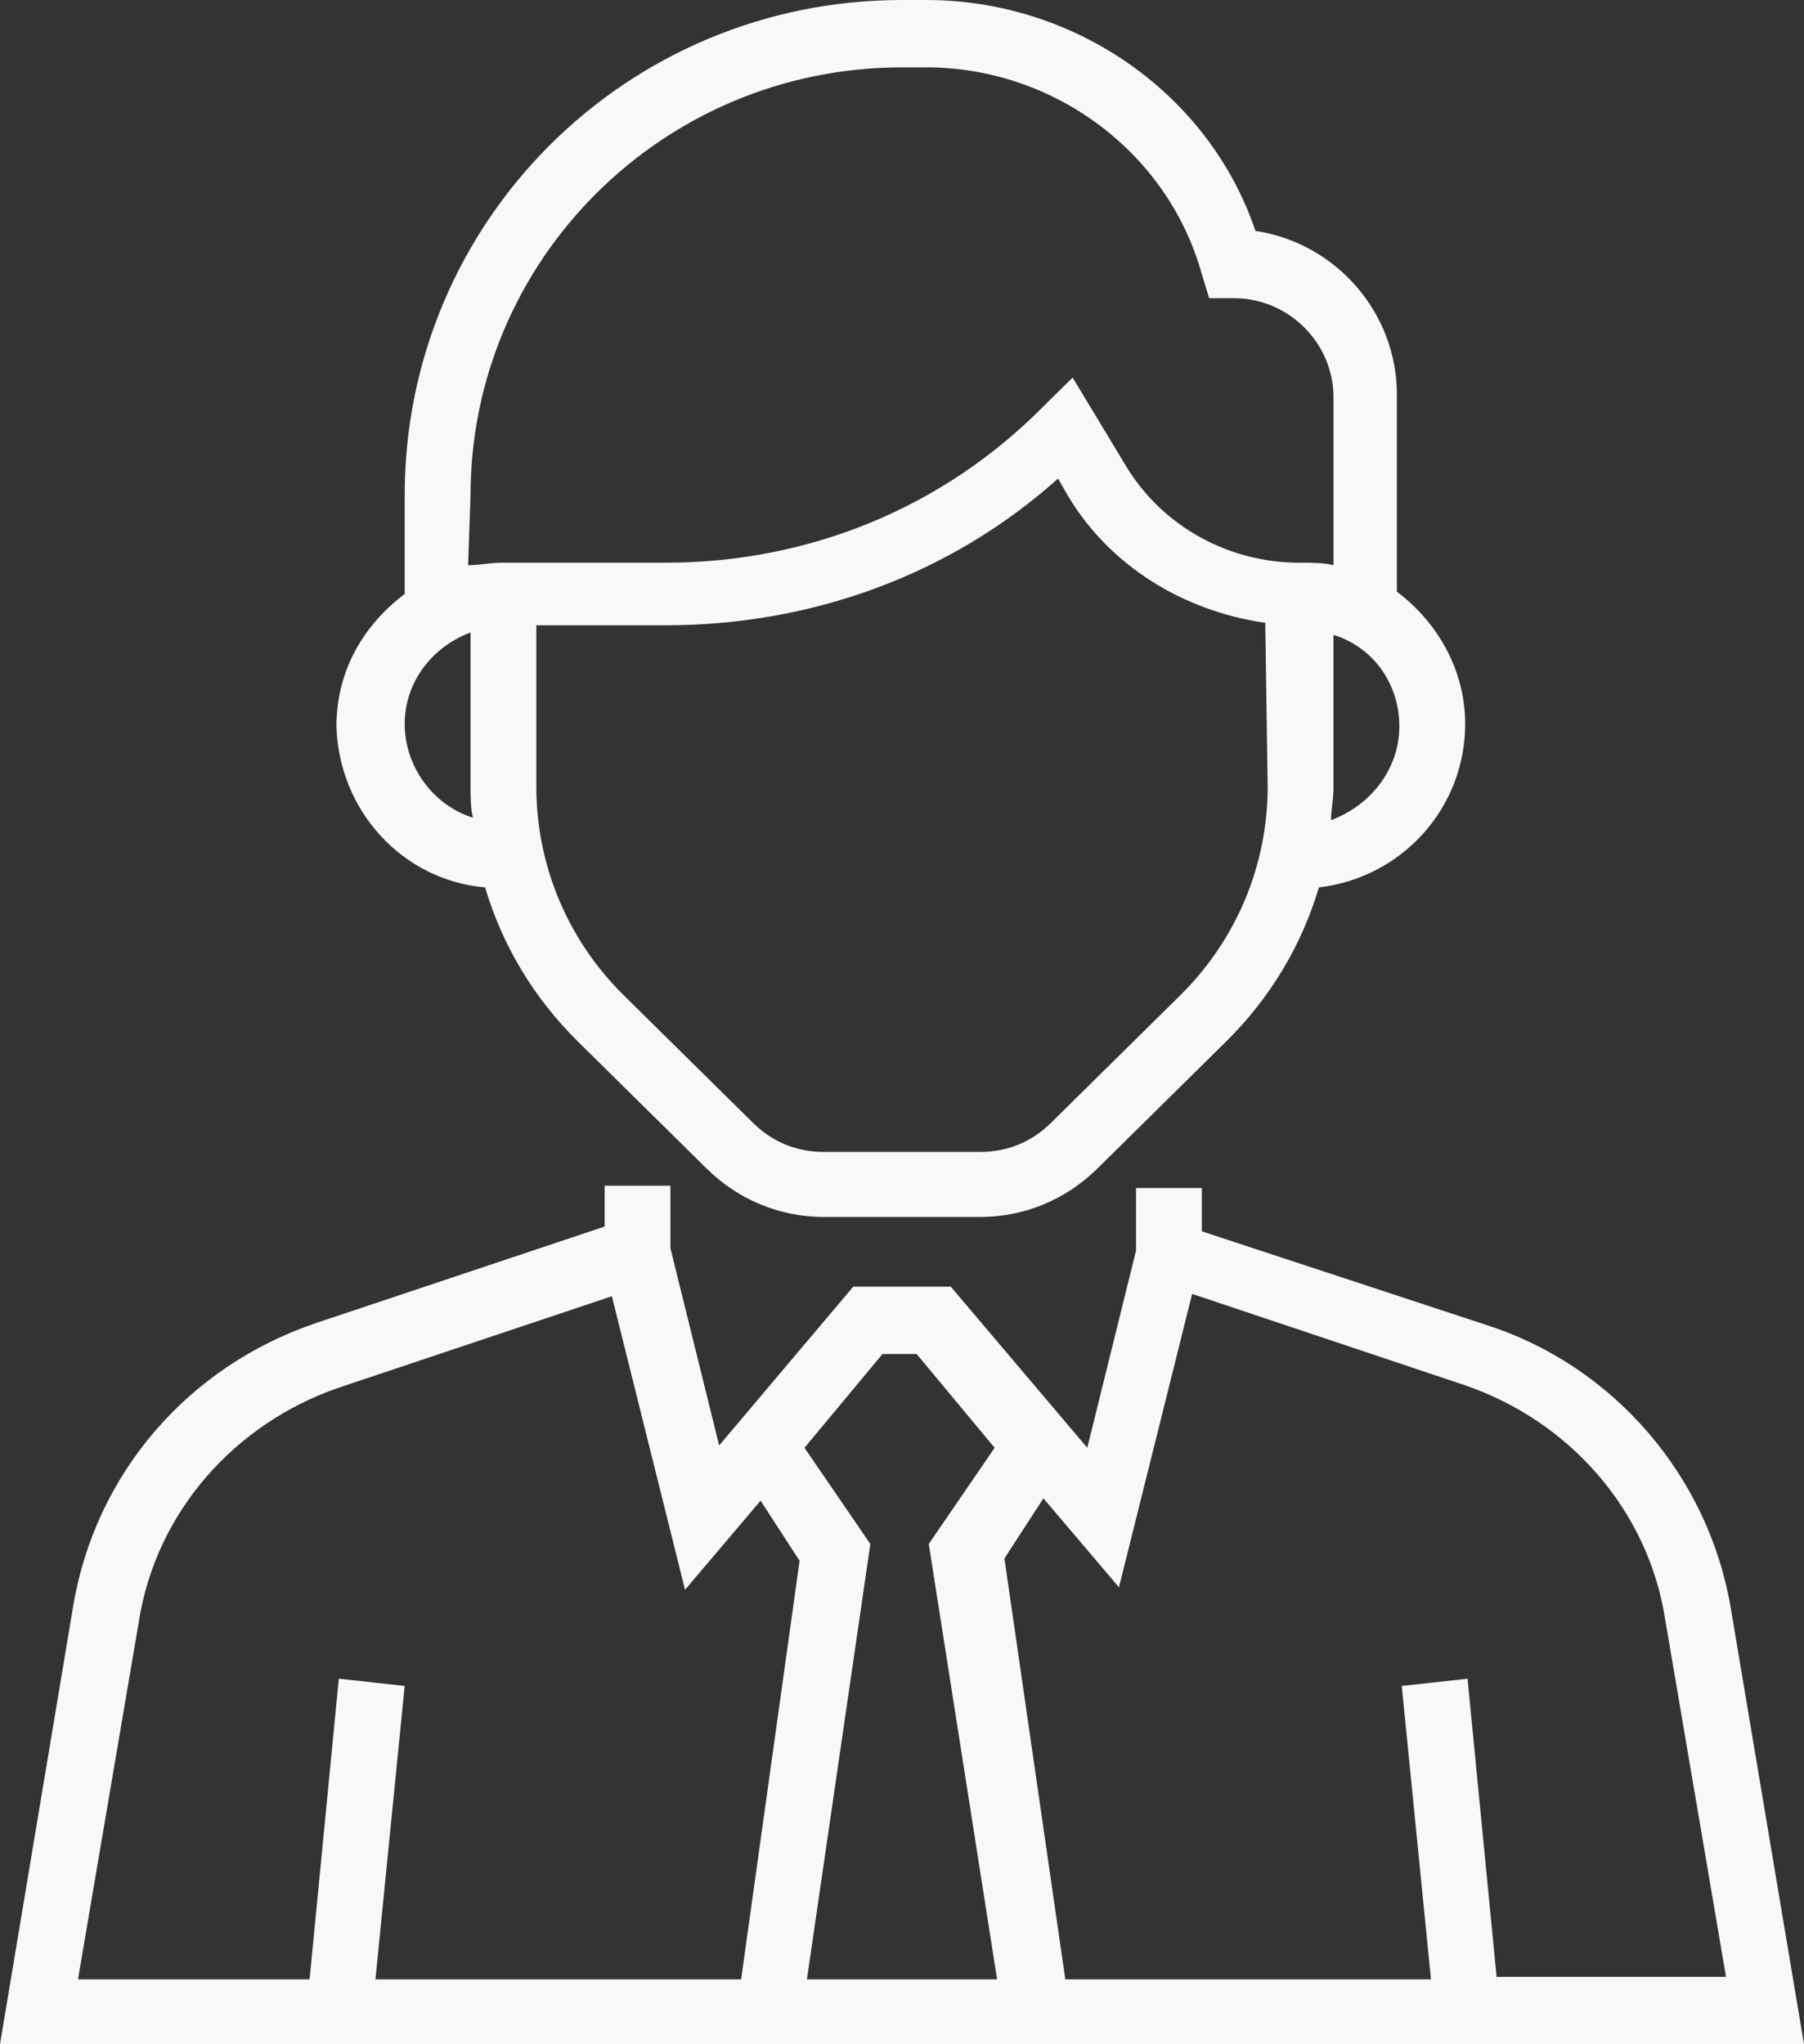 <?xml version="1.0" encoding="UTF-8"?>
<svg xmlns="http://www.w3.org/2000/svg" xmlns:xlink="http://www.w3.org/1999/xlink" width="75px" height="85px" viewBox="0 0 75 85" version="1.1">
<rect x="0" y="0" width="75" height="85" fill="#333333" stroke="none"/>
<g id="surface1">
<path style=" stroke:none;fill-rule:nonzero;fill:rgb(98.039%,97.255%,96.863%);fill-opacity:1;" d="M 71.961 66.898 C 71.047 61.398 67.094 56.801 61.824 55.102 L 49.965 51.199 L 49.965 49.398 L 47.23 49.398 L 47.23 52 L 45.203 60.199 L 39.527 53.5 L 35.473 53.5 L 29.898 60.102 L 27.871 51.898 L 27.871 49.301 L 25.137 49.301 L 25.137 51 L 13.176 55 C 7.805 56.801 3.953 61.301 3.039 66.801 L 0 85 L 75 85 Z M 30.812 82.301 L 15.609 82.301 L 16.824 70.102 L 14.086 69.801 L 12.871 82.301 L 3.242 82.301 L 5.777 67.398 C 6.488 62.898 9.73 59.199 14.086 57.699 L 25.438 53.898 L 28.48 66.102 L 31.621 62.398 L 33.242 64.898 Z M 41.453 82.301 L 33.547 82.301 L 36.184 64.199 L 33.445 60.199 L 36.688 56.301 L 38.109 56.301 L 41.352 60.199 L 38.613 64.199 Z M 62.23 82.301 L 61.012 69.801 L 58.277 70.102 L 59.492 82.301 L 44.289 82.301 L 41.758 64.801 L 43.379 62.301 L 46.52 66 L 49.562 53.801 L 60.914 57.602 C 65.27 59.102 68.512 62.801 69.223 67.301 L 71.758 82.199 L 62.23 82.199 Z M 62.23 82.301 "/>
<path style=" stroke:none;fill-rule:nonzero;fill:rgb(98.039%,97.255%,96.863%);fill-opacity:1;" d="M 20.168 36.898 C 20.879 39.301 22.195 41.5 24.02 43.301 L 29.391 48.602 C 30.711 49.898 32.434 50.602 34.258 50.602 L 40.742 50.602 C 42.566 50.602 44.289 49.898 45.609 48.602 L 50.98 43.301 C 52.805 41.5 54.121 39.301 54.832 36.898 C 58.277 36.5 60.914 33.602 60.914 30.102 C 60.914 27.898 59.797 25.898 58.074 24.602 L 58.074 16.398 C 58.074 13 55.539 10.102 52.195 9.602 C 50.27 3.898 44.695 0 38.512 0 L 37.5 0 C 26.047 0 16.824 9.199 16.824 20.602 L 16.824 24.699 C 15.102 26 13.988 27.898 13.988 30.199 C 14.086 33.699 16.723 36.602 20.168 36.898 Z M 52.703 32.699 C 52.703 36 51.387 39.102 49.055 41.398 L 43.684 46.699 C 42.871 47.5 41.859 47.898 40.742 47.898 L 34.258 47.898 C 33.141 47.898 32.129 47.5 31.316 46.699 L 25.945 41.398 C 23.613 39.102 22.297 36 22.297 32.699 L 22.297 26 L 27.668 26 C 33.75 26 39.527 23.898 43.988 19.898 L 44.391 20.602 C 46.113 23.5 49.156 25.398 52.602 25.898 Z M 58.176 30.199 C 58.176 32 56.961 33.5 55.336 34.102 C 55.336 33.699 55.438 33.199 55.438 32.801 L 55.438 26.398 C 57.062 26.898 58.176 28.398 58.176 30.199 Z M 19.562 20.602 C 19.562 10.801 27.566 2.801 37.5 2.801 L 38.512 2.801 C 43.785 2.801 48.547 6.301 49.965 11.398 L 50.27 12.398 L 51.285 12.398 C 53.613 12.398 55.438 14.301 55.438 16.5 L 55.438 23.5 C 55.035 23.398 54.527 23.398 54.02 23.398 C 51.082 23.398 48.344 21.898 46.824 19.398 L 44.594 15.699 L 43.379 16.898 C 39.223 21.102 33.648 23.398 27.668 23.398 L 20.879 23.398 C 20.371 23.398 19.965 23.5 19.461 23.5 Z M 19.562 26.301 L 19.562 32.699 C 19.562 33.102 19.562 33.602 19.664 34 C 18.039 33.5 16.824 31.898 16.824 30.102 C 16.824 28.398 17.938 26.898 19.562 26.301 Z M 19.562 26.301 "/>
</g>
</svg>
